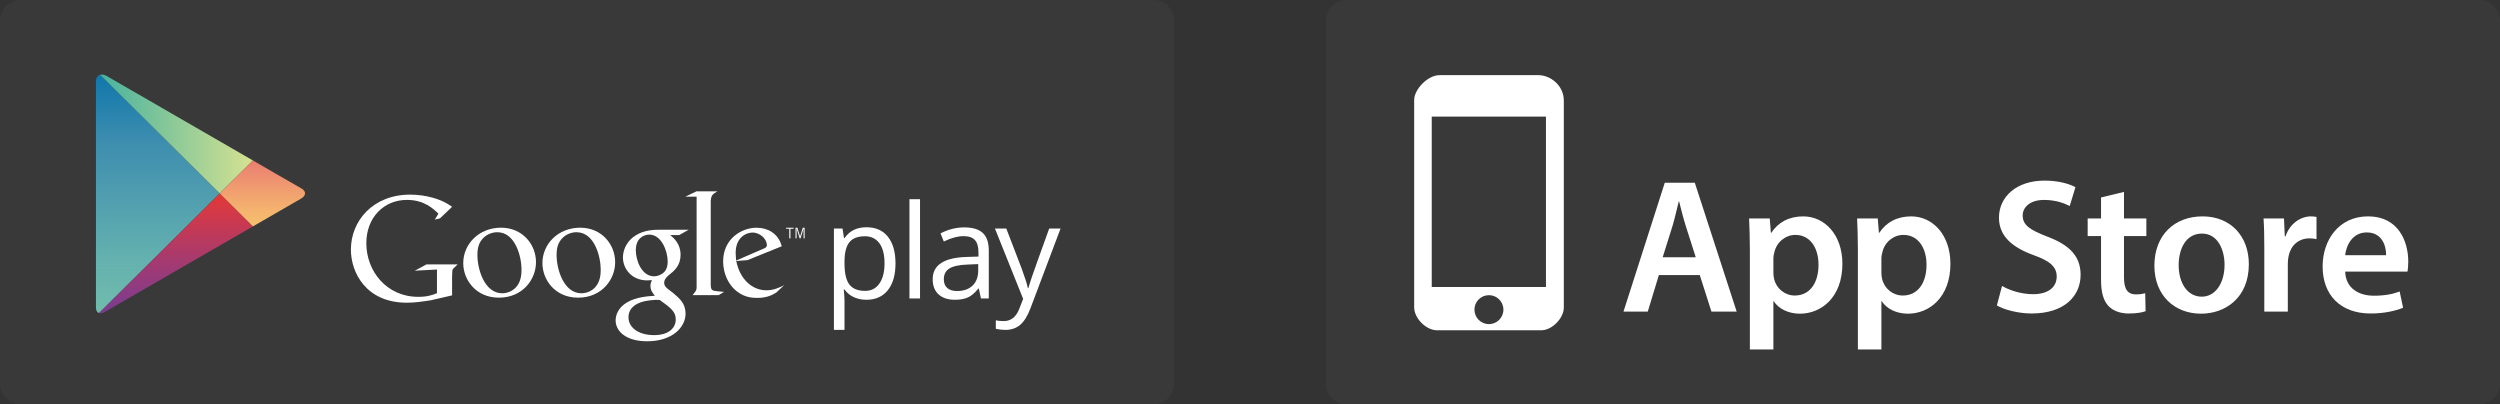 <?xml version="1.0" encoding="UTF-8"?>
<!-- Generator: Adobe Illustrator 16.0.4, SVG Export Plug-In . SVG Version: 6.00 Build 0)  -->
<!DOCTYPE svg PUBLIC "-//W3C//DTD SVG 1.1//EN" "http://www.w3.org/Graphics/SVG/1.1/DTD/svg11.dtd">
<svg version="1.1" id="Capa_1" xmlns="http://www.w3.org/2000/svg" xmlns:xlink="http://www.w3.org/1999/xlink" x="0px" y="0px" width="340px" height="55px" viewBox="0 0 340 55" enable-background="new 0 0 340 55" xml:space="preserve">
<rect x="0" y="0" width="340" height="55" fill="#333333" stroke="none"/>
<path fill="#393939" d="M159.667,52.166c0,1.564-1.269,2.834-2.834,2.834H2.834C1.269,55,0,53.73,0,52.166V2.834  C0,1.269,1.269,0,2.834,0h153.998c1.565,0,2.834,1.269,2.834,2.834V52.166z"/>
<path fill="#393939" d="M340,52.166c0,1.564-1.27,2.834-2.834,2.834H183.168c-1.566,0-2.835-1.27-2.835-2.834V2.834  c0-1.565,1.269-2.834,2.835-2.834h153.998C338.73,0,340,1.269,340,2.834V52.166z"/>
<g>
	<path fill-rule="evenodd" clip-rule="evenodd" fill="#FFFFFF" d="M209.227,10.221h-13.45c-1.653,0-3.45,1.991-3.45,3.356V41.8   c0,1.479,1.616,3.12,3.119,3.12h14.16c1.495,0,3.072-1.678,3.072-3.072V13.671C212.678,11.63,210.865,10.221,209.227,10.221z    M202.494,44.081c-1.088,0-1.97-0.882-1.97-1.97s0.882-1.969,1.97-1.969s1.969,0.881,1.969,1.969S203.582,44.081,202.494,44.081z    M210.25,39.036h-15.534V15.861h15.534V39.036z"/>
</g>
<g>
	<path fill="#FFFFFF" d="M225.606,37.409l-1.509,4.966h-3.302l5.616-17.524h4.082l5.694,17.524h-3.432l-1.587-4.966H225.606z    M230.624,34.99l-1.378-4.315c-0.338-1.066-0.624-2.262-0.884-3.276h-0.052c-0.26,1.014-0.521,2.236-0.832,3.276l-1.353,4.315   H230.624z"/>
	<path fill="#FFFFFF" d="M237.981,33.925c0-1.664-0.052-3.017-0.104-4.212h2.808l0.156,1.949h0.052   c0.937-1.43,2.418-2.235,4.343-2.235c2.912,0,5.33,2.496,5.33,6.448c0,4.576-2.887,6.786-5.772,6.786   c-1.586,0-2.912-0.676-3.562-1.69h-0.052v6.553h-3.198V33.925z M241.18,37.07c0,0.312,0.026,0.599,0.104,0.885   c0.312,1.3,1.456,2.236,2.808,2.236c2.028,0,3.225-1.69,3.225-4.187c0-2.236-1.093-4.057-3.146-4.057   c-1.326,0-2.548,0.962-2.86,2.366c-0.078,0.26-0.13,0.546-0.13,0.807V37.07z"/>
	<path fill="#FFFFFF" d="M252.671,33.925c0-1.664-0.052-3.017-0.104-4.212h2.808l0.156,1.949h0.052   c0.937-1.43,2.418-2.235,4.343-2.235c2.912,0,5.33,2.496,5.33,6.448c0,4.576-2.887,6.786-5.772,6.786   c-1.586,0-2.912-0.676-3.562-1.69h-0.052v6.553h-3.198V33.925z M255.869,37.07c0,0.312,0.026,0.599,0.104,0.885   c0.312,1.3,1.456,2.236,2.808,2.236c2.028,0,3.225-1.69,3.225-4.187c0-2.236-1.093-4.057-3.146-4.057   c-1.326,0-2.548,0.962-2.86,2.366c-0.078,0.26-0.13,0.546-0.13,0.807V37.07z"/>
	<path fill="#FFFFFF" d="M272.275,38.891c1.039,0.599,2.6,1.118,4.237,1.118c2.055,0,3.198-0.962,3.198-2.392   c0-1.326-0.884-2.106-3.12-2.912c-2.886-1.04-4.731-2.574-4.731-5.097c0-2.86,2.392-5.044,6.188-5.044   c1.898,0,3.303,0.416,4.213,0.884l-0.78,2.574c-0.624-0.338-1.847-0.832-3.484-0.832c-2.028,0-2.912,1.092-2.912,2.106   c0,1.352,1.014,1.976,3.354,2.886c3.042,1.144,4.523,2.678,4.523,5.2c0,2.809-2.132,5.252-6.656,5.252   c-1.846,0-3.77-0.52-4.731-1.092L272.275,38.891z"/>
	<path fill="#FFFFFF" d="M288.862,26.099v3.614h3.042v2.392h-3.042v5.591c0,1.533,0.416,2.34,1.639,2.34   c0.546,0,0.962-0.078,1.248-0.156l0.052,2.444c-0.468,0.182-1.3,0.312-2.314,0.312c-1.17,0-2.158-0.39-2.756-1.04   c-0.676-0.728-0.988-1.872-0.988-3.536v-5.954h-1.819v-2.392h1.819v-2.86L288.862,26.099z"/>
	<path fill="#FFFFFF" d="M305.842,35.927c0,4.654-3.276,6.734-6.501,6.734c-3.588,0-6.344-2.47-6.344-6.526   c0-4.16,2.729-6.708,6.552-6.708C303.319,29.427,305.842,32.078,305.842,35.927z M296.299,36.057c0,2.444,1.196,4.29,3.146,4.29   c1.82,0,3.094-1.794,3.094-4.342c0-1.977-0.884-4.238-3.068-4.238C297.209,31.767,296.299,33.951,296.299,36.057z"/>
	<path fill="#FFFFFF" d="M307.946,33.795c0-1.717-0.025-2.938-0.104-4.082h2.782l0.104,2.418h0.104   c0.624-1.795,2.105-2.704,3.458-2.704c0.312,0,0.494,0.026,0.754,0.077v3.017c-0.26-0.052-0.546-0.104-0.937-0.104   c-1.534,0-2.573,0.987-2.859,2.418c-0.053,0.286-0.104,0.624-0.104,0.987v6.553h-3.198V33.795z"/>
	<path fill="#FFFFFF" d="M318.944,36.94c0.077,2.288,1.872,3.276,3.899,3.276c1.482,0,2.549-0.208,3.511-0.572l0.468,2.211   c-1.092,0.441-2.6,0.779-4.42,0.779c-4.108,0-6.526-2.521-6.526-6.396c0-3.51,2.132-6.812,6.188-6.812   c4.107,0,5.46,3.38,5.46,6.162c0,0.598-0.052,1.065-0.104,1.352H318.944z M324.508,34.705c0.026-1.17-0.494-3.095-2.626-3.095   c-1.976,0-2.808,1.794-2.938,3.095H324.508z"/>
</g>
<g>
	<g>
		<g>
			<path fill="#FFFFFF" d="M117.838,40.769c-0.62,0-1.185-0.114-1.697-0.343c-0.512-0.229-0.942-0.58-1.289-1.055h-0.104     c0.069,0.556,0.104,1.082,0.104,1.58v3.915h-1.44V31.081h1.171l0.2,1.302h0.069c0.371-0.521,0.802-0.896,1.293-1.129     c0.492-0.23,1.057-0.347,1.693-0.347c1.262,0,2.236,0.431,2.921,1.293c0.685,0.863,1.029,2.072,1.029,3.629     c0,1.562-0.35,2.776-1.046,3.643C120.045,40.336,119.077,40.769,117.838,40.769z M117.63,32.131c-0.972,0-1.675,0.27-2.109,0.808     c-0.433,0.538-0.656,1.395-0.668,2.569v0.321c0,1.337,0.223,2.294,0.668,2.869c0.446,0.576,1.161,0.863,2.144,0.863     c0.822,0,1.466-0.332,1.932-0.997c0.466-0.666,0.699-1.583,0.699-2.753c0-1.186-0.233-2.096-0.699-2.729     C119.131,32.448,118.476,32.131,117.63,32.131z"/>
			<path fill="#FFFFFF" d="M125.125,40.595h-1.44V27.088h1.44V40.595z"/>
			<path fill="#FFFFFF" d="M133.409,40.595l-0.287-1.354h-0.069c-0.474,0.597-0.947,1.001-1.419,1.211     c-0.472,0.212-1.061,0.317-1.767,0.317c-0.943,0-1.683-0.243-2.218-0.729c-0.536-0.486-0.803-1.177-0.803-2.074     c0-1.921,1.537-2.928,4.609-3.021l1.615-0.052v-0.59c0-0.747-0.16-1.299-0.481-1.654c-0.322-0.355-0.836-0.534-1.542-0.534     c-0.793,0-1.69,0.243-2.69,0.729l-0.444-1.103c0.47-0.254,0.982-0.454,1.542-0.599s1.118-0.217,1.68-0.217     c1.133,0,1.975,0.251,2.521,0.755c0.546,0.504,0.82,1.311,0.82,2.422v6.493H133.409z M130.154,39.579     c0.897,0,1.602-0.246,2.114-0.737c0.512-0.492,0.769-1.181,0.769-2.066v-0.859l-1.441,0.061     c-1.146,0.041-1.972,0.219-2.478,0.534s-0.759,0.806-0.759,1.472c0,0.521,0.157,0.917,0.473,1.188     C129.146,39.443,129.586,39.579,130.154,39.579z"/>
			<path fill="#FFFFFF" d="M135.313,31.081h1.544l2.083,5.425c0.457,1.239,0.742,2.133,0.851,2.684h0.07     c0.075-0.296,0.233-0.801,0.473-1.516c0.241-0.715,1.026-2.912,2.356-6.593h1.546l-4.088,10.833     c-0.406,1.071-0.878,1.83-1.42,2.279c-0.541,0.448-1.205,0.673-1.992,0.673c-0.44,0-0.874-0.05-1.303-0.147v-1.154     c0.318,0.069,0.674,0.104,1.069,0.104c0.989,0,1.695-0.556,2.118-1.666l0.529-1.354L135.313,31.081z"/>
		</g>
		<g>
			<path fill="#FFFFFF" d="M91.145,31.965c0.458,0.378,1.413,1.174,1.413,2.688c0,1.471-0.835,2.169-1.671,2.824     c-0.259,0.259-0.558,0.538-0.558,0.977c0,0.437,0.299,0.676,0.519,0.855l0.717,0.556c0.875,0.736,1.67,1.414,1.67,2.788     c0,1.869-1.811,3.76-5.233,3.76c-2.886,0-4.278-1.373-4.278-2.847c0-0.716,0.356-1.73,1.532-2.428     c1.232-0.756,2.906-0.854,3.801-0.915c-0.28-0.358-0.597-0.736-0.597-1.353c0-0.338,0.1-0.537,0.198-0.776     c-0.22,0.02-0.438,0.039-0.637,0.039c-2.108,0-3.302-1.571-3.302-3.123c0-0.916,0.418-1.931,1.272-2.667     c1.135-0.935,2.488-1.095,3.563-1.095h4.099l-1.273,0.717H91.145z M89.732,40.801c-0.159-0.021-0.26-0.021-0.457-0.021     c-0.179,0-1.255,0.04-2.09,0.319c-0.438,0.158-1.711,0.636-1.711,2.05c0,1.412,1.373,2.428,3.502,2.428     c1.91,0,2.926-0.917,2.926-2.149C91.902,42.411,91.244,41.876,89.732,40.801z M90.309,37.02c0.457-0.458,0.496-1.095,0.496-1.453     c0-1.433-0.854-3.661-2.506-3.661c-0.519,0-1.075,0.259-1.393,0.657c-0.338,0.418-0.438,0.954-0.438,1.473     c0,1.333,0.776,3.541,2.488,3.541C89.453,37.576,89.99,37.338,90.309,37.02z"/>
			<path fill="#FFFFFF" d="M78.617,40.482c-3.159,0-4.848-2.464-4.848-4.689c0-2.604,2.125-4.827,5.146-4.827     c2.919,0,4.747,2.284,4.747,4.688C83.663,37.998,81.856,40.482,78.617,40.482z M81.101,38.873     c0.477-0.636,0.597-1.431,0.597-2.206c0-1.748-0.834-5.086-3.298-5.086c-0.656,0-1.311,0.259-1.788,0.677     c-0.775,0.694-0.915,1.568-0.915,2.425c0,1.965,0.974,5.202,3.378,5.202C79.849,39.885,80.645,39.508,81.101,38.873z"/>
			<path fill="#FFFFFF" d="M67.849,40.482c-3.159,0-4.848-2.464-4.848-4.689c0-2.604,2.126-4.827,5.146-4.827     c2.92,0,4.748,2.284,4.748,4.688C72.895,37.998,71.087,40.482,67.849,40.482z M70.332,38.873     c0.477-0.636,0.597-1.431,0.597-2.206c0-1.748-0.835-5.086-3.299-5.086c-0.655,0-1.311,0.259-1.788,0.677     c-0.775,0.694-0.914,1.568-0.914,2.425c0,1.965,0.973,5.202,3.378,5.202C69.081,39.885,69.875,39.508,70.332,38.873z"/>
			<path fill="#FFFFFF" d="M61.483,40.171l-2.856,0.659c-1.159,0.181-2.198,0.339-3.295,0.339c-5.514,0-7.61-4.055-7.61-7.231     c0-3.874,2.976-7.469,8.07-7.469c1.079,0,2.117,0.159,3.056,0.419c1.498,0.42,2.197,0.938,2.637,1.238l-1.658,1.578l-0.699,0.159     l0.499-0.8c-0.679-0.658-1.918-1.876-4.274-1.876c-3.156,0-5.533,2.397-5.533,5.893c0,3.755,2.717,7.29,7.07,7.29     c1.28,0,1.938-0.259,2.537-0.5v-3.215l-3.016,0.159l1.597-0.859h4.235l-0.519,0.499c-0.141,0.12-0.16,0.161-0.2,0.319     c-0.021,0.181-0.04,0.76-0.04,0.959V40.171z"/>
			<path fill="#FFFFFF" d="M97.458,39.596c-0.66-0.06-0.797-0.18-0.797-0.96v-0.219V27.331c0.003-0.043,0.007-0.087,0.01-0.129     c0.081-0.698,0.28-0.818,0.9-1.179h-2.857l-1.499,0.72h1.526v0.009l-0.001-0.007v11.672v0.659c0,0.399-0.078,0.46-0.539,1.059     h3.536l0.739-0.438C98.139,39.655,97.798,39.636,97.458,39.596z"/>
			<path fill="#FFFFFF" d="M105.586,39.779c-0.217,0.119-0.436,0.259-0.653,0.357c-0.656,0.297-1.331,0.377-1.926,0.377     c-0.633,0-1.625-0.041-2.638-0.774c-1.408-0.992-2.023-2.698-2.023-4.186c0-3.074,2.5-4.582,4.543-4.582     c0.713,0,1.448,0.179,2.044,0.556c0.99,0.653,1.249,1.507,1.387,1.963l-4.661,1.886l-1.528,0.119     c0.495,2.519,2.201,3.985,4.086,3.985c1.011,0,1.746-0.356,2.42-0.693L105.586,39.779z M103.723,33.867     c0.376-0.139,0.574-0.258,0.574-0.535c0-0.793-0.893-1.706-1.964-1.706c-0.794,0-2.281,0.615-2.281,2.757     c0,0.338,0.039,0.694,0.061,1.053L103.723,33.867z"/>
			<g>
				<path fill="#FFFFFF" d="M107.5,31.107v1.309h-0.159v-1.309h-0.433v-0.136h1.025v0.136H107.5z"/>
				<path fill="#FFFFFF" d="M109.285,32.416v-1.32h-0.007l-0.403,1.32h-0.125l-0.406-1.32h-0.006v1.32h-0.145v-1.444h0.248      l0.369,1.168h0.004l0.363-1.168h0.251v1.444H109.285z"/>
			</g>
		</g>
	</g>
	<g id="PLAY">
		<defs>
			<path id="SVGID_1_" d="M34.402,21.823L27.608,17.9c0,0-12.378-7.147-13.105-7.567c-0.728-0.42-1.453-0.166-1.453,0.712     c0,1.462,0,15.26,0,15.26s0,14.911,0,15.569s0.518,0.942,1.15,0.577c0.632-0.365,13.408-7.741,13.408-7.741l6.794-3.923     c0,0,5.765-3.328,6.531-3.77s0.692-1.05,0.046-1.398C40.332,25.271,34.402,21.823,34.402,21.823z"/>
		</defs>
		<clipPath id="SVGID_2_">
			<use xlink:href="#SVGID_1_" overflow="visible"/>
		</clipPath>
		<linearGradient id="SVGID_3_" gradientUnits="userSpaceOnUse" x1="21.465" y1="9.616" x2="21.465" y2="42.995">
			<stop offset="0" style="stop-color:#0D76AB"/>
			<stop offset="0.297" style="stop-color:#3E8EAF"/>
			<stop offset="0.771" style="stop-color:#64B1AF"/>
			<stop offset="1" style="stop-color:#71BDAC"/>
		</linearGradient>
		<polygon clip-path="url(#SVGID_2_)" fill="url(#SVGID_3_)" points="13.05,9.616 13.05,26.306 13.05,42.995 29.881,26.306   "/>
		<linearGradient id="SVGID_4_" gradientUnits="userSpaceOnUse" x1="13.05" y1="17.9" x2="34.402" y2="17.9">
			<stop offset="0" style="stop-color:#44B1A0"/>
			<stop offset="1" style="stop-color:#D6E291"/>
		</linearGradient>
		<polygon clip-path="url(#SVGID_2_)" fill="url(#SVGID_4_)" points="34.402,21.823 27.608,17.9 13.05,9.495 13.05,9.616     29.881,26.306   "/>
		<linearGradient id="SVGID_5_" gradientUnits="userSpaceOnUse" x1="23.726" y1="26.306" x2="23.726" y2="43.116">
			<stop offset="0" style="stop-color:#E23834"/>
			<stop offset="0.163" style="stop-color:#D23949"/>
			<stop offset="0.573" style="stop-color:#A23A72"/>
			<stop offset="0.861" style="stop-color:#853B89"/>
			<stop offset="1" style="stop-color:#7A3B8F"/>
		</linearGradient>
		<polygon clip-path="url(#SVGID_2_)" fill="url(#SVGID_5_)" points="13.05,42.995 13.05,43.116 27.608,34.711 34.402,30.788     29.881,26.306   "/>
		<linearGradient id="SVGID_6_" gradientUnits="userSpaceOnUse" x1="36.024" y1="21.823" x2="36.024" y2="30.788">
			<stop offset="0" style="stop-color:#EA7D6F"/>
			<stop offset="0.153" style="stop-color:#EC8970"/>
			<stop offset="0.724" style="stop-color:#F4B16F"/>
			<stop offset="1" style="stop-color:#F7C06D"/>
		</linearGradient>
		<polygon clip-path="url(#SVGID_2_)" fill="url(#SVGID_6_)" points="34.402,21.823 29.881,26.306 34.402,30.788 42.167,26.306       "/>
	</g>
</g>
</svg>